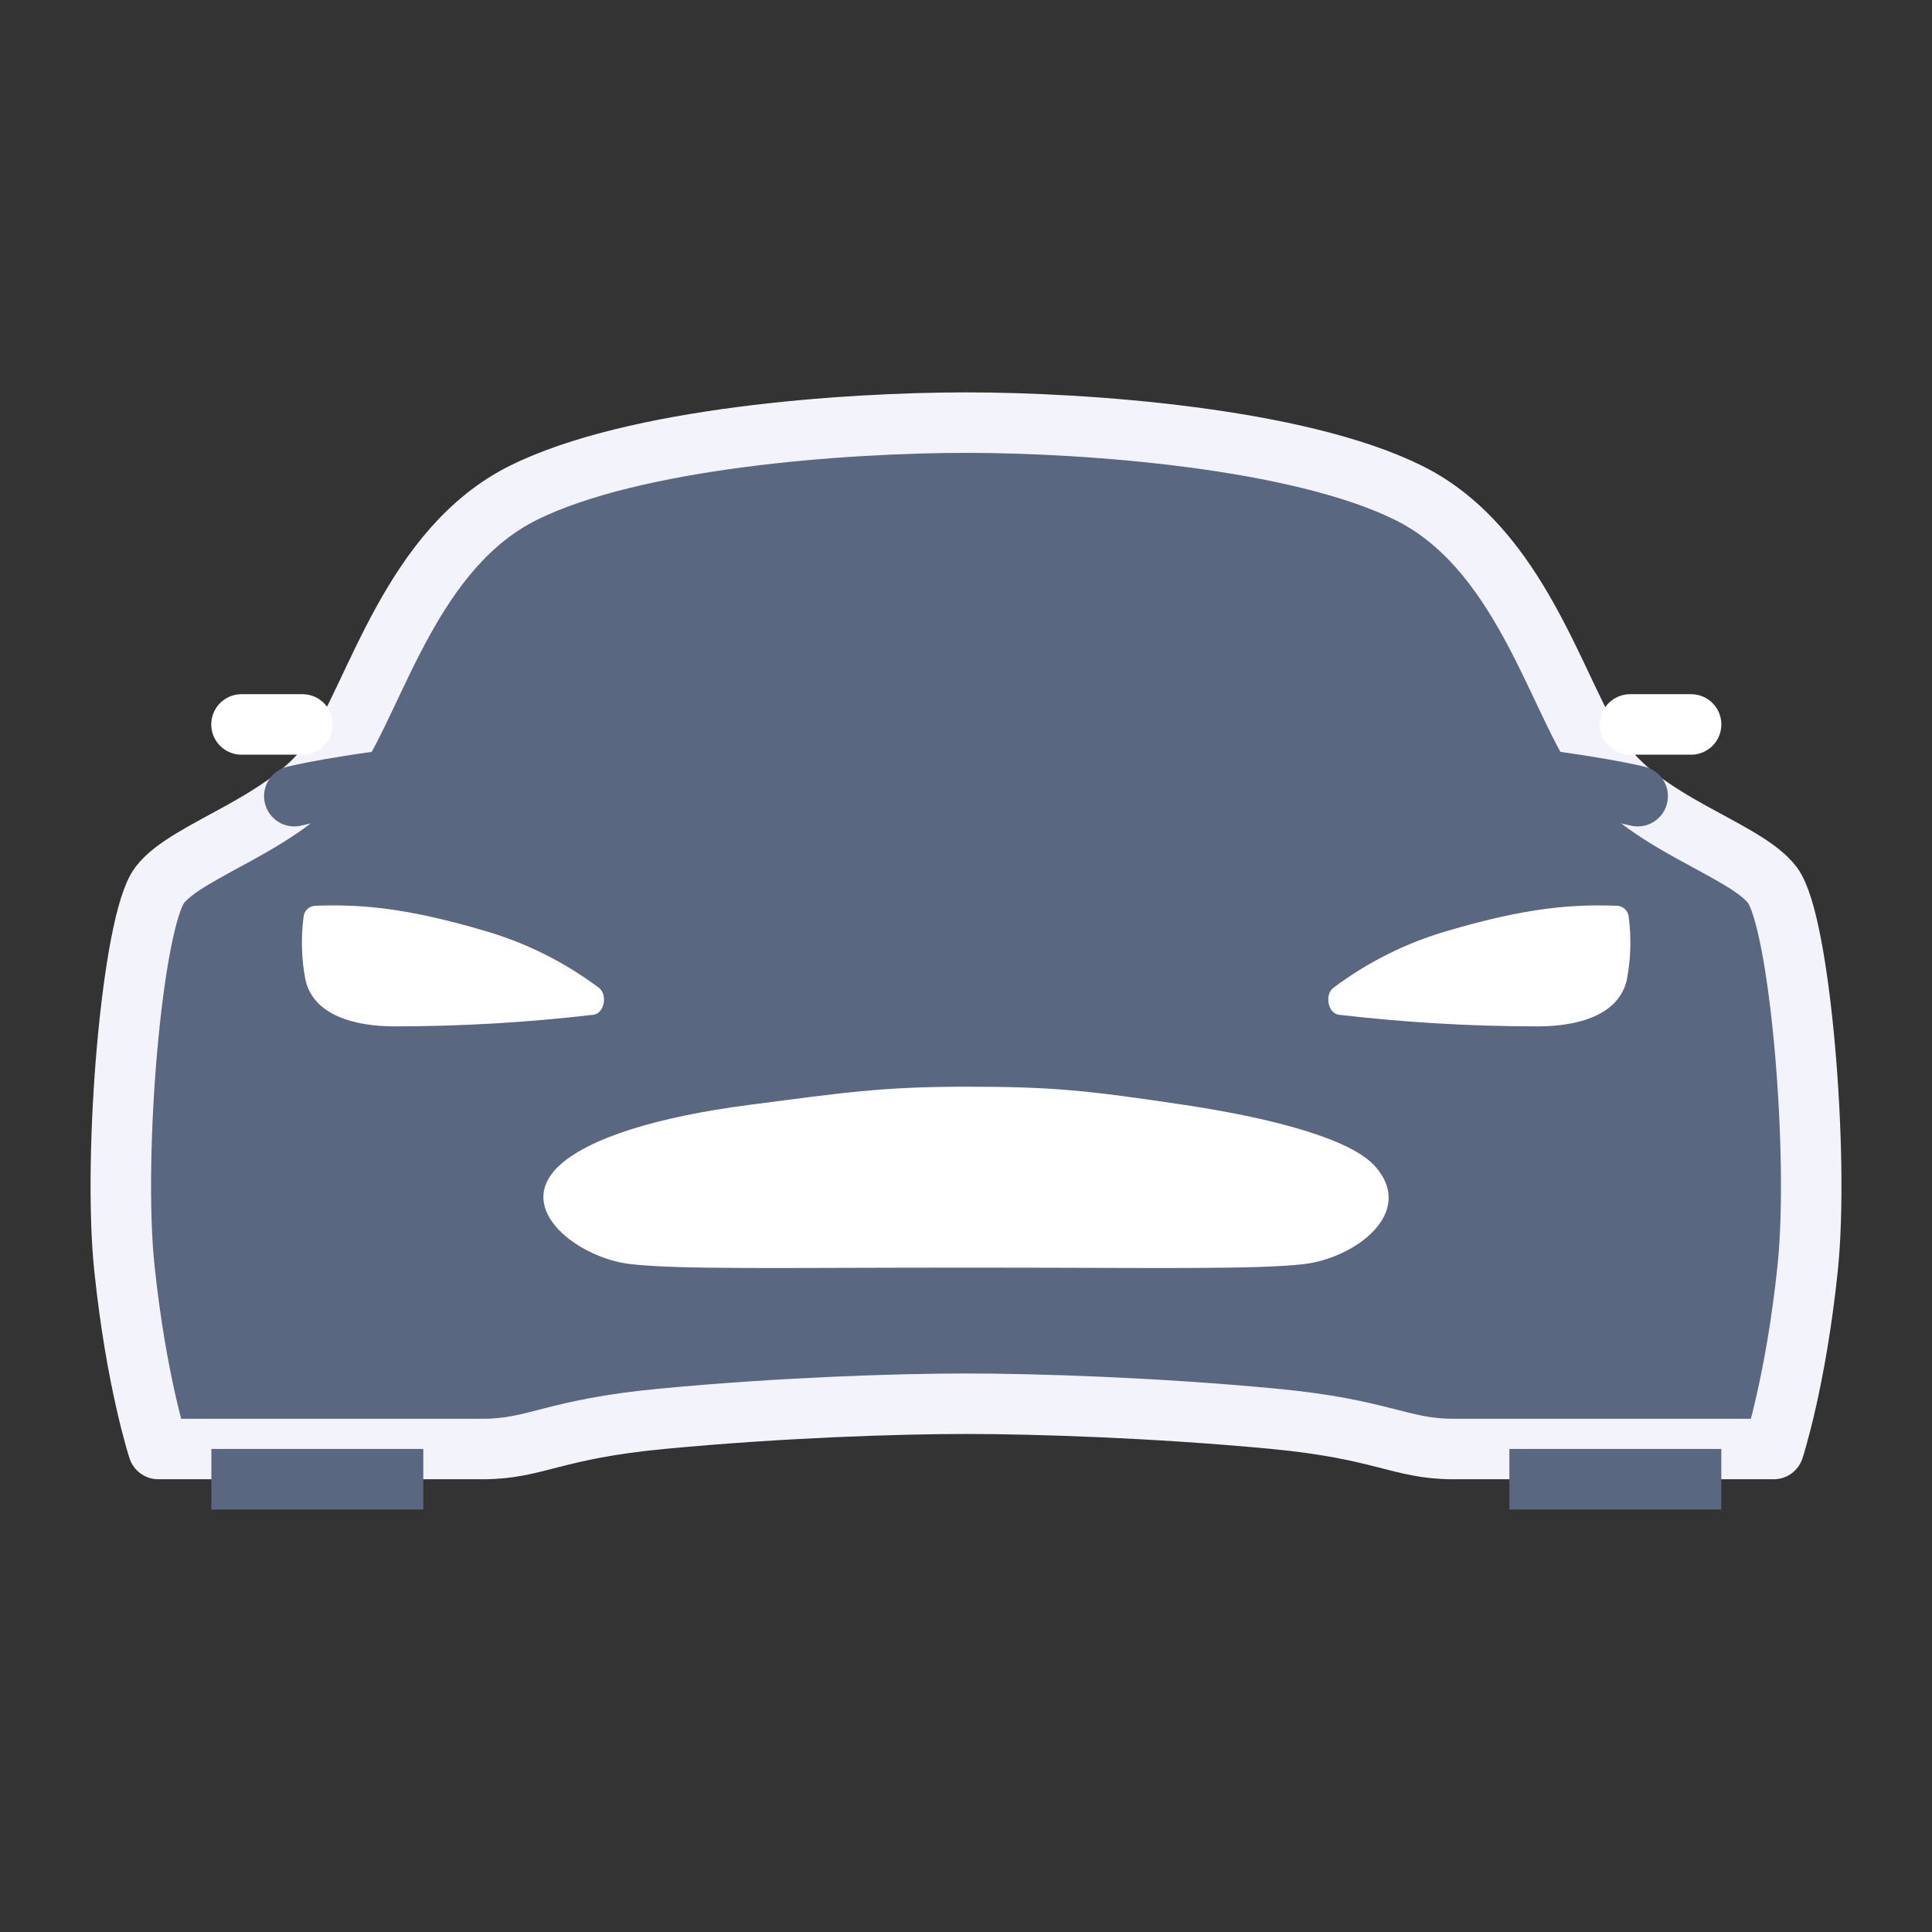 <svg width="32" height="32" viewBox="0 0 32 32" fill="none" xmlns="http://www.w3.org/2000/svg">
<rect x="0" y="0" width="32" height="32" fill="#333333" stroke="none"/>
<path d="M29.358 14.662C28.9 14.054 27.198 13.635 26.478 12.541C25.758 11.447 25.168 9.076 23.336 8.166C21.503 7.255 18.001 7 16.001 7C14.001 7 10.501 7.25 8.666 8.164C6.831 9.078 6.244 11.447 5.524 12.539C4.804 13.632 3.102 14.054 2.644 14.662C2.186 15.27 1.863 19.115 2.06 21C2.256 22.885 2.622 24 2.622 24H7.997C8.877 24 9.163 23.669 10.963 23.5C12.938 23.312 14.876 23.25 16.001 23.25C17.126 23.25 19.126 23.312 21.1 23.5C22.9 23.67 23.195 24 24.066 24H29.378C29.378 24 29.745 22.885 29.941 21C30.137 19.115 29.813 15.27 29.358 14.662Z" fill="#596780" stroke="#F3F3FB" stroke-width="1.002" stroke-linecap="round" stroke-linejoin="round"/>
<path d="M28.51 23.999H25V25.002H28.51V23.999Z" fill="#596780"/>
<path d="M7.011 23.999H3.501V25.002H7.011V23.999Z" fill="#596780"/>
<path d="M22.78 19.322C22.41 18.895 21.207 18.539 19.613 18.3C18.019 18.061 17.438 17.999 16.013 17.999C14.588 17.999 13.94 18.102 12.412 18.3C10.885 18.498 9.738 18.851 9.246 19.322C8.508 20.037 9.589 20.839 10.438 20.937C11.261 21.031 12.905 20.996 16.02 20.996C19.135 20.996 20.779 21.031 21.602 20.937C22.449 20.834 23.453 20.087 22.78 19.322Z" fill="white"/>
<path d="M26.977 15.19C26.974 15.14 26.952 15.094 26.916 15.059C26.88 15.024 26.833 15.004 26.783 15.002C26.045 14.976 25.295 15.028 23.964 15.421C23.286 15.619 22.648 15.938 22.083 16.363C21.94 16.474 21.991 16.775 22.17 16.807C23.267 16.935 24.37 17 25.474 17C26.136 17 26.82 16.813 26.947 16.222C27.011 15.882 27.022 15.534 26.977 15.19V15.19Z" fill="white"/>
<path d="M5.028 15.19C5.031 15.14 5.053 15.094 5.089 15.059C5.124 15.024 5.172 15.004 5.221 15.002C5.96 14.976 6.71 15.028 8.04 15.421C8.719 15.619 9.356 15.938 9.922 16.363C10.064 16.474 10.014 16.775 9.835 16.807C8.738 16.935 7.635 17 6.531 17C5.869 17 5.185 16.813 5.058 16.222C4.993 15.882 4.983 15.534 5.028 15.19V15.19Z" fill="white"/>
<path d="M27 11.999H28.01" stroke="white" stroke-width="1.002" stroke-linecap="round" stroke-linejoin="round"/>
<path d="M4 11.999H5.01" stroke="white" stroke-width="1.002" stroke-linecap="round" stroke-linejoin="round"/>
<path d="M4.875 13.187C4.875 13.187 7.772 12.437 16 12.437C24.228 12.437 27.125 13.187 27.125 13.187" fill="#596780"/>
<path d="M4.875 13.187C4.875 13.187 7.772 12.437 16 12.437C24.228 12.437 27.125 13.187 27.125 13.187" stroke="#596780" stroke-width="1.002" stroke-linecap="round" stroke-linejoin="round"/>
</svg>
